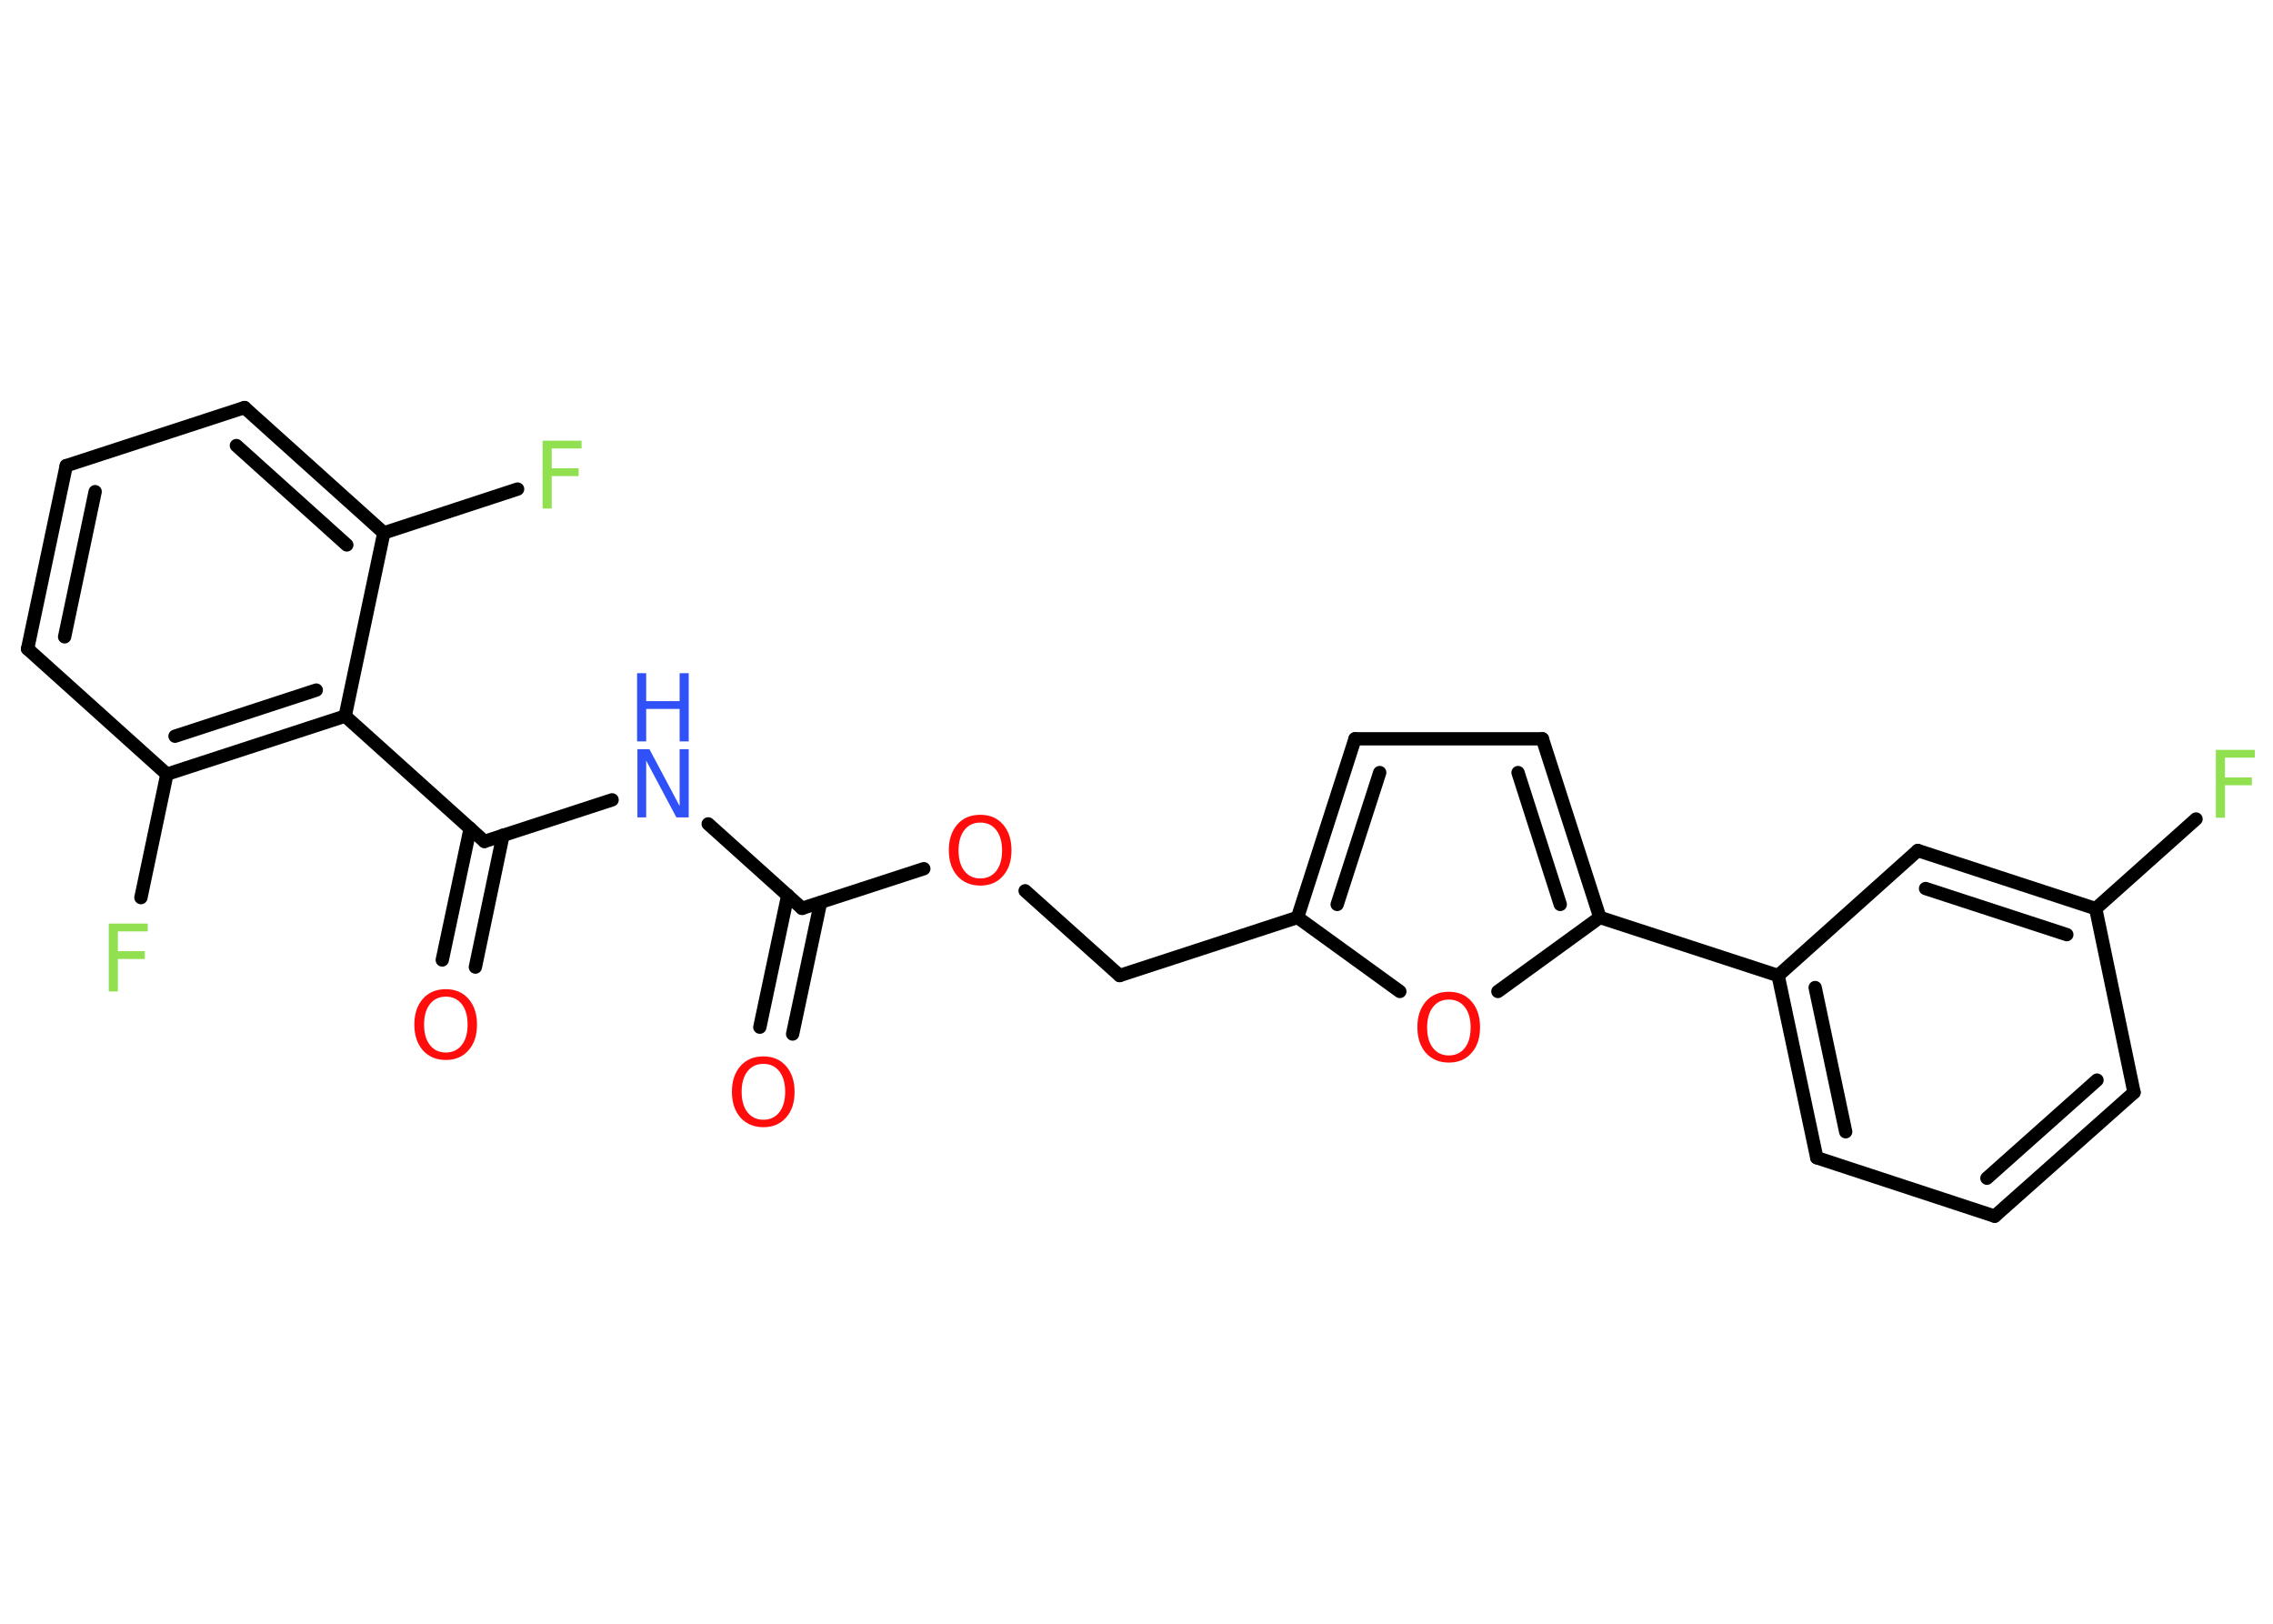 <?xml version='1.0' encoding='UTF-8'?>
<!DOCTYPE svg PUBLIC "-//W3C//DTD SVG 1.1//EN" "http://www.w3.org/Graphics/SVG/1.1/DTD/svg11.dtd">
<svg version='1.2' xmlns='http://www.w3.org/2000/svg' xmlns:xlink='http://www.w3.org/1999/xlink' width='70.0mm' height='50.0mm' viewBox='0 0 70.0 50.0'>
  <desc>Generated by the Chemistry Development Kit (http://github.com/cdk)</desc>
  <g stroke-linecap='round' stroke-linejoin='round' stroke='#000000' stroke-width='.41' fill='#FF0D0D'>
    <rect x='.0' y='.0' width='70.0' height='50.0' fill='#FFFFFF' stroke='none'/>
    <g id='mol1' class='mol'>
      <g id='mol1bnd1' class='bond'>
        <line x1='23.4' y1='31.63' x2='24.26' y2='27.57'/>
        <line x1='24.41' y1='31.84' x2='25.27' y2='27.79'/>
      </g>
      <line id='mol1bnd2' class='bond' x1='24.7' y1='27.97' x2='21.81' y2='25.37'/>
      <line id='mol1bnd3' class='bond' x1='18.85' y1='24.63' x2='14.92' y2='25.91'/>
      <g id='mol1bnd4' class='bond'>
        <line x1='15.49' y1='25.72' x2='14.64' y2='29.78'/>
        <line x1='14.48' y1='25.51' x2='13.62' y2='29.56'/>
      </g>
      <line id='mol1bnd5' class='bond' x1='14.92' y1='25.91' x2='10.63' y2='22.05'/>
      <g id='mol1bnd6' class='bond'>
        <line x1='5.14' y1='23.84' x2='10.63' y2='22.05'/>
        <line x1='5.39' y1='22.67' x2='9.74' y2='21.25'/>
      </g>
      <line id='mol1bnd7' class='bond' x1='5.14' y1='23.84' x2='4.34' y2='27.64'/>
      <line id='mol1bnd8' class='bond' x1='5.14' y1='23.84' x2='.85' y2='19.98'/>
      <g id='mol1bnd9' class='bond'>
        <line x1='2.04' y1='14.34' x2='.85' y2='19.98'/>
        <line x1='2.93' y1='15.14' x2='1.99' y2='19.61'/>
      </g>
      <line id='mol1bnd10' class='bond' x1='2.04' y1='14.34' x2='7.53' y2='12.55'/>
      <g id='mol1bnd11' class='bond'>
        <line x1='11.82' y1='16.41' x2='7.53' y2='12.55'/>
        <line x1='10.68' y1='16.78' x2='7.28' y2='13.72'/>
      </g>
      <line id='mol1bnd12' class='bond' x1='10.63' y1='22.05' x2='11.82' y2='16.41'/>
      <line id='mol1bnd13' class='bond' x1='11.82' y1='16.41' x2='15.94' y2='15.06'/>
      <line id='mol1bnd14' class='bond' x1='24.7' y1='27.97' x2='28.45' y2='26.75'/>
      <line id='mol1bnd15' class='bond' x1='31.57' y1='27.43' x2='34.48' y2='30.04'/>
      <line id='mol1bnd16' class='bond' x1='34.48' y1='30.04' x2='39.96' y2='28.25'/>
      <g id='mol1bnd17' class='bond'>
        <line x1='41.73' y1='22.75' x2='39.96' y2='28.25'/>
        <line x1='42.49' y1='23.79' x2='41.18' y2='27.85'/>
      </g>
      <line id='mol1bnd18' class='bond' x1='41.73' y1='22.75' x2='47.5' y2='22.75'/>
      <g id='mol1bnd19' class='bond'>
        <line x1='49.27' y1='28.25' x2='47.5' y2='22.75'/>
        <line x1='48.05' y1='27.85' x2='46.75' y2='23.79'/>
      </g>
      <line id='mol1bnd20' class='bond' x1='49.27' y1='28.25' x2='54.76' y2='30.04'/>
      <g id='mol1bnd21' class='bond'>
        <line x1='54.76' y1='30.04' x2='55.95' y2='35.65'/>
        <line x1='55.9' y1='30.41' x2='56.84' y2='34.85'/>
      </g>
      <line id='mol1bnd22' class='bond' x1='55.95' y1='35.65' x2='61.43' y2='37.45'/>
      <g id='mol1bnd23' class='bond'>
        <line x1='61.43' y1='37.45' x2='65.72' y2='33.64'/>
        <line x1='61.19' y1='36.28' x2='64.58' y2='33.26'/>
      </g>
      <line id='mol1bnd24' class='bond' x1='65.72' y1='33.64' x2='64.54' y2='27.98'/>
      <line id='mol1bnd25' class='bond' x1='64.54' y1='27.98' x2='67.63' y2='25.22'/>
      <g id='mol1bnd26' class='bond'>
        <line x1='64.54' y1='27.98' x2='59.06' y2='26.19'/>
        <line x1='63.65' y1='28.78' x2='59.3' y2='27.36'/>
      </g>
      <line id='mol1bnd27' class='bond' x1='54.76' y1='30.04' x2='59.06' y2='26.19'/>
      <line id='mol1bnd28' class='bond' x1='49.27' y1='28.25' x2='46.13' y2='30.53'/>
      <line id='mol1bnd29' class='bond' x1='39.96' y1='28.25' x2='43.11' y2='30.53'/>
      <path id='mol1atm1' class='atom' d='M23.51 32.76q-.31 .0 -.49 .23q-.18 .23 -.18 .63q.0 .4 .18 .63q.18 .23 .49 .23q.31 .0 .49 -.23q.18 -.23 .18 -.63q.0 -.4 -.18 -.63q-.18 -.23 -.49 -.23zM23.51 32.53q.44 .0 .7 .3q.26 .3 .26 .79q.0 .5 -.26 .79q-.26 .3 -.7 .3q-.44 .0 -.71 -.3q-.26 -.3 -.26 -.79q.0 -.49 .26 -.79q.26 -.3 .71 -.3z' stroke='none'/>
      <g id='mol1atm3' class='atom'>
        <path d='M19.62 23.07h.38l.93 1.75v-1.75h.28v2.1h-.38l-.93 -1.75v1.75h-.27v-2.1z' stroke='none' fill='#3050F8'/>
        <path d='M19.62 20.73h.28v.86h1.03v-.86h.28v2.1h-.28v-1.0h-1.03v1.0h-.28v-2.1z' stroke='none' fill='#3050F8'/>
      </g>
      <path id='mol1atm5' class='atom' d='M13.73 30.69q-.31 .0 -.49 .23q-.18 .23 -.18 .63q.0 .4 .18 .63q.18 .23 .49 .23q.31 .0 .49 -.23q.18 -.23 .18 -.63q.0 -.4 -.18 -.63q-.18 -.23 -.49 -.23zM13.73 30.46q.44 .0 .7 .3q.26 .3 .26 .79q.0 .5 -.26 .79q-.26 .3 -.7 .3q-.44 .0 -.71 -.3q-.26 -.3 -.26 -.79q.0 -.49 .26 -.79q.26 -.3 .71 -.3z' stroke='none'/>
      <path id='mol1atm8' class='atom' d='M3.35 28.44h1.2v.24h-.92v.61h.83v.24h-.83v1.0h-.28v-2.1z' stroke='none' fill='#90E050'/>
      <path id='mol1atm13' class='atom' d='M16.71 13.57h1.2v.24h-.92v.61h.83v.24h-.83v1.0h-.28v-2.1z' stroke='none' fill='#90E050'/>
      <path id='mol1atm14' class='atom' d='M30.19 25.33q-.31 .0 -.49 .23q-.18 .23 -.18 .63q.0 .4 .18 .63q.18 .23 .49 .23q.31 .0 .49 -.23q.18 -.23 .18 -.63q.0 -.4 -.18 -.63q-.18 -.23 -.49 -.23zM30.19 25.09q.44 .0 .7 .3q.26 .3 .26 .79q.0 .5 -.26 .79q-.26 .3 -.7 .3q-.44 .0 -.71 -.3q-.26 -.3 -.26 -.79q.0 -.49 .26 -.79q.26 -.3 .71 -.3z' stroke='none'/>
      <path id='mol1atm25' class='atom' d='M68.24 23.09h1.2v.24h-.92v.61h.83v.24h-.83v1.0h-.28v-2.1z' stroke='none' fill='#90E050'/>
      <path id='mol1atm27' class='atom' d='M44.62 30.78q-.31 .0 -.49 .23q-.18 .23 -.18 .63q.0 .4 .18 .63q.18 .23 .49 .23q.31 .0 .49 -.23q.18 -.23 .18 -.63q.0 -.4 -.18 -.63q-.18 -.23 -.49 -.23zM44.62 30.54q.44 .0 .7 .3q.26 .3 .26 .79q.0 .5 -.26 .79q-.26 .3 -.7 .3q-.44 .0 -.71 -.3q-.26 -.3 -.26 -.79q.0 -.49 .26 -.79q.26 -.3 .71 -.3z' stroke='none'/>
    </g>
  </g>
</svg>
